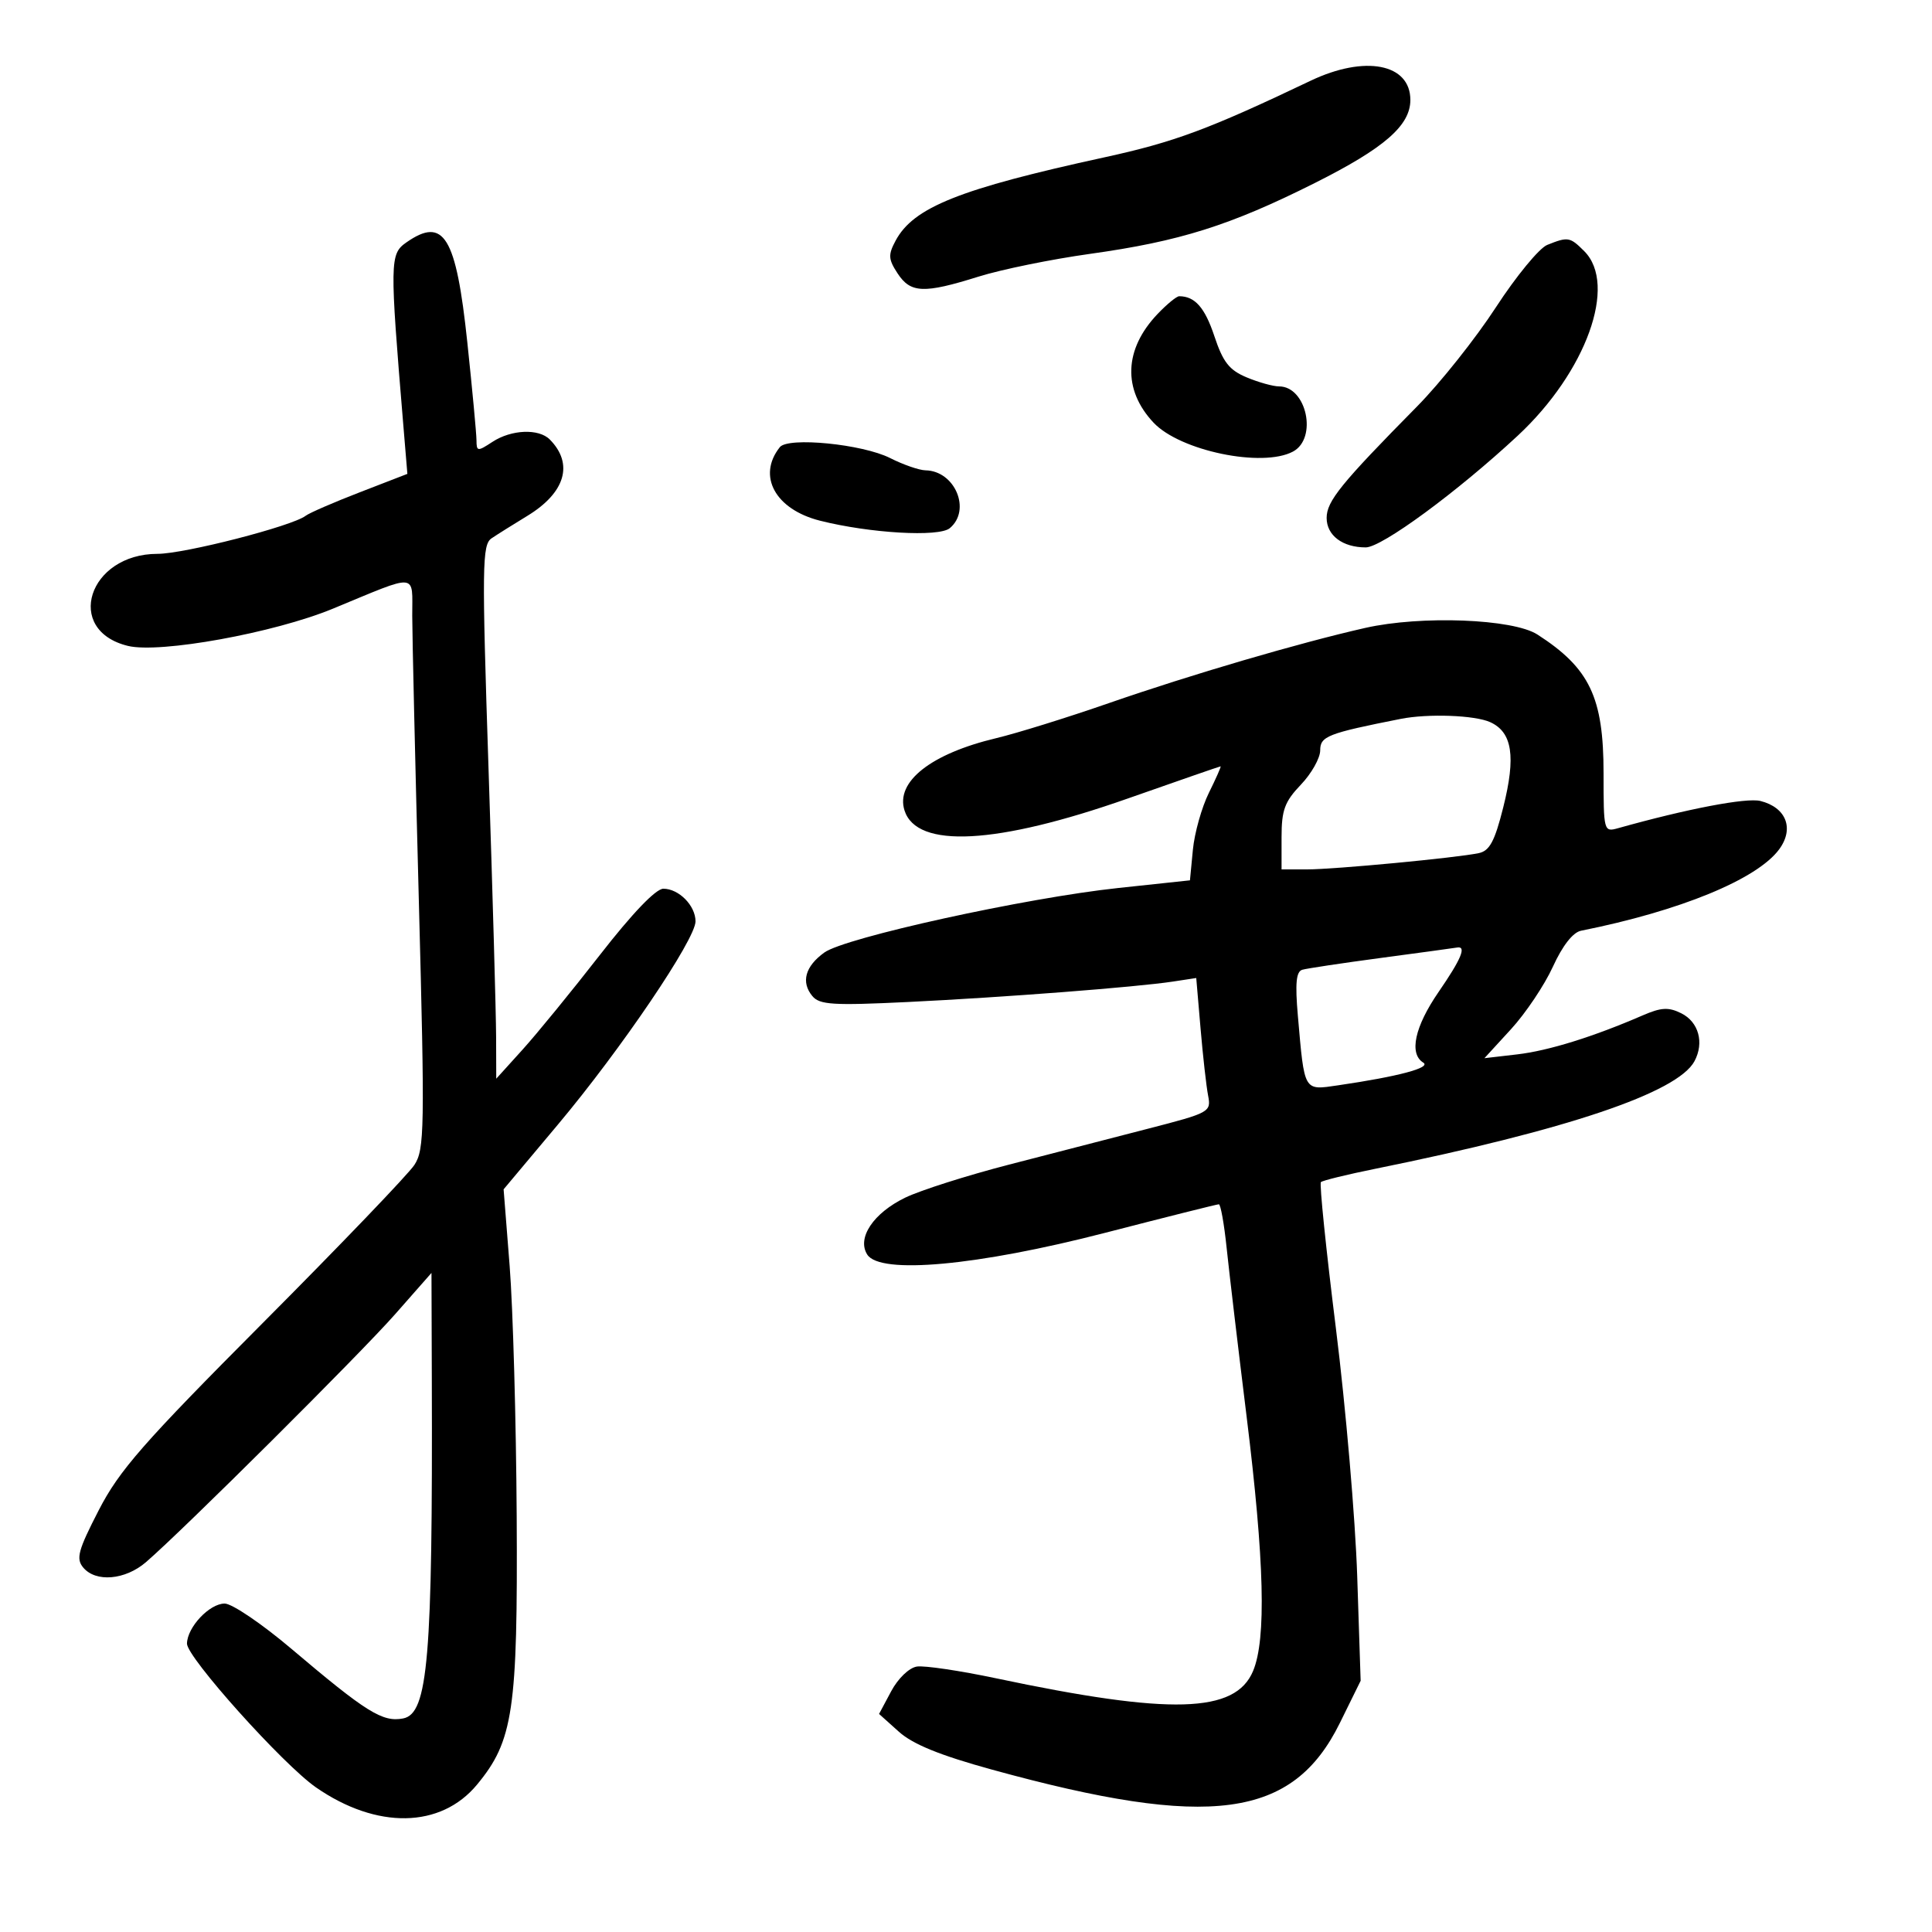 <svg xmlns="http://www.w3.org/2000/svg" width="300" height="300" viewBox="0 0 300 300" version="1.1">
	<path d="M 203.500 12.542 C 187.676 20.087, 182.349 22.066, 171.500 24.429 C 149.002 29.330, 141.844 32.187, 139.069 37.370 C 137.893 39.569, 137.934 40.250, 139.378 42.455 C 141.396 45.535, 143.451 45.617, 151.939 42.956 C 155.481 41.846, 163.261 40.257, 169.228 39.424 C 183.193 37.477, 191.007 35.016, 204.141 28.429 C 214.958 23.005, 219 19.493, 219 15.520 C 219 9.876, 211.937 8.519, 203.500 12.542 M 63.081 37.656 C 60.526 39.445, 60.508 40.575, 62.629 66.042 L 63.257 73.583 55.879 76.437 C 51.820 78.006, 48.036 79.649, 47.469 80.086 C 45.381 81.697, 28.643 86, 24.465 86 C 13.722 86, 9.902 97.863, 19.862 100.295 C 24.816 101.504, 42.587 98.278, 51.685 94.518 C 65.113 88.967, 63.998 88.866, 64.012 95.633 C 64.019 98.860, 64.480 118.775, 65.037 139.888 C 65.973 175.371, 65.920 178.474, 64.348 180.888 C 63.412 182.325, 52.841 193.345, 40.855 205.379 C 22.182 224.127, 18.529 228.297, 15.323 234.524 C 12.129 240.728, 11.777 242.026, 12.913 243.396 C 14.863 245.744, 19.435 245.354, 22.673 242.564 C 28.440 237.593, 55.886 210.282, 61.347 204.080 L 67 197.659 67.052 214.080 C 67.191 257.545, 66.469 266.093, 62.597 266.839 C 59.399 267.455, 56.894 265.893, 45.228 256.009 C 40.678 252.154, 36.025 249, 34.888 249 C 32.530 249, 29.083 252.659, 29.033 255.214 C 28.992 257.326, 43.951 274.001, 49.068 277.547 C 58.501 284.084, 68.437 283.915, 74.066 277.123 C 79.702 270.322, 80.404 265.588, 80.232 235.500 C 80.147 220.650, 79.655 203.140, 79.139 196.588 L 78.200 184.677 86.661 174.588 C 96.471 162.891, 108 145.862, 108 143.069 C 108 140.625, 105.413 138, 103.005 138 C 101.841 138, 98.189 141.809, 93.177 148.250 C 88.791 153.887, 83.369 160.525, 81.129 163 L 77.057 167.500 77.036 161 C 77.024 157.425, 76.498 138.790, 75.866 119.590 C 74.820 87.788, 74.861 84.583, 76.330 83.590 C 77.218 82.990, 79.713 81.425, 81.875 80.110 C 87.784 76.518, 89.110 72.029, 85.377 68.250 C 83.663 66.514, 79.405 66.689, 76.465 68.615 C 74.149 70.132, 73.999 70.117, 73.988 68.365 C 73.982 67.339, 73.342 60.499, 72.566 53.165 C 70.821 36.669, 68.922 33.564, 63.081 37.656 M 240.248 38.032 C 239.010 38.530, 235.425 42.889, 232.283 47.718 C 229.140 52.548, 223.629 59.479, 220.035 63.120 C 208.227 75.081, 206 77.827, 206 80.421 C 206 83.136, 208.472 85, 212.073 85 C 214.563 85, 226.269 76.399, 235.654 67.672 C 246.310 57.763, 251.203 44.203, 246 39 C 243.784 36.784, 243.480 36.733, 240.248 38.032 M 179.751 48.750 C 174.532 54.221, 174.297 60.494, 179.120 65.627 C 183.237 70.010, 196.024 72.663, 200.776 70.120 C 204.620 68.062, 202.893 60, 198.608 60 C 197.688 60, 195.426 59.369, 193.581 58.598 C 190.874 57.467, 189.905 56.229, 188.562 52.186 C 187.091 47.759, 185.540 46, 183.105 46 C 182.703 46, 181.194 47.237, 179.751 48.750 M 121.092 69.434 C 117.537 73.906, 120.380 79.103, 127.339 80.855 C 135.089 82.807, 145.783 83.425, 147.477 82.019 C 150.856 79.215, 148.299 73.113, 143.710 73.032 C 142.726 73.014, 140.251 72.156, 138.210 71.124 C 133.928 68.960, 122.376 67.819, 121.092 69.434 M 212 97.502 C 201.803 99.806, 184.871 104.774, 172.149 109.193 C 165.742 111.418, 157.890 113.860, 154.700 114.619 C 144.553 117.035, 139.034 121.382, 140.450 125.843 C 142.346 131.815, 154.763 131.153, 175.105 123.998 C 182.919 121.249, 189.411 119, 189.531 119 C 189.651 119, 188.835 120.848, 187.718 123.106 C 186.600 125.364, 185.481 129.347, 185.230 131.955 L 184.775 136.698 173.637 137.888 C 159.270 139.422, 131.227 145.579, 128 147.908 C 125.023 150.056, 124.349 152.510, 126.142 154.671 C 127.265 156.025, 129.350 156.154, 140.975 155.591 C 155.841 154.870, 176.455 153.281, 182.126 152.418 L 185.752 151.866 186.420 159.683 C 186.787 163.982, 187.315 168.676, 187.593 170.114 C 188.087 172.663, 187.858 172.789, 178.299 175.256 C 172.910 176.647, 163.173 179.162, 156.661 180.846 C 150.150 182.530, 142.911 184.833, 140.575 185.964 C 135.609 188.368, 133.024 192.242, 134.669 194.815 C 136.665 197.939, 151.783 196.552, 171.627 191.425 C 181.047 188.991, 188.983 187, 189.261 187 C 189.539 187, 190.083 190.037, 190.469 193.750 C 190.855 197.463, 192.254 209.275, 193.578 220 C 196.339 242.367, 196.647 254.516, 194.578 259.469 C 191.826 266.055, 181.809 266.340, 154.665 260.605 C 149.074 259.424, 143.546 258.603, 142.379 258.781 C 141.169 258.966, 139.451 260.616, 138.379 262.623 L 136.500 266.141 139.571 268.897 C 141.753 270.855, 145.950 272.562, 154.071 274.796 C 187.932 284.110, 200.746 282.386, 208.057 267.535 L 211.280 260.989 210.747 244.745 C 210.454 235.810, 208.965 218.489, 207.437 206.254 C 205.909 194.018, 204.862 183.805, 205.109 183.558 C 205.356 183.311, 209.145 182.382, 213.529 181.494 C 243.285 175.465, 260.506 169.661, 263.118 164.780 C 264.658 161.902, 263.769 158.684, 261.063 157.340 C 259.088 156.359, 257.951 156.422, 255.063 157.674 C 247.381 161.006, 240.447 163.159, 235.586 163.724 L 230.500 164.315 234.631 159.809 C 236.903 157.331, 239.828 152.968, 241.131 150.113 C 242.623 146.845, 244.241 144.774, 245.500 144.523 C 260.885 141.451, 272.851 136.533, 276.275 131.875 C 278.639 128.658, 277.364 125.381, 273.358 124.375 C 271.188 123.830, 261.963 125.594, 251.250 128.602 C 249.034 129.224, 249 129.093, 249 120.067 C 249 108.278, 246.844 103.755, 238.732 98.530 C 234.943 96.088, 220.679 95.540, 212 97.502 M 217.500 111.628 C 206.149 113.875, 205 114.324, 205 116.511 C 205 117.717, 203.650 120.116, 202 121.843 C 199.484 124.476, 199 125.789, 199 129.991 L 199 135 202.961 135 C 207.235 135, 226.147 133.208, 229.625 132.473 C 231.306 132.118, 232.101 130.632, 233.423 125.367 C 235.409 117.462, 234.835 113.701, 231.404 112.138 C 229.019 111.052, 221.757 110.785, 217.500 111.628 M 214.500 148.737 C 208.450 149.545, 202.924 150.376, 202.220 150.583 C 201.266 150.864, 201.091 152.682, 201.532 157.730 C 202.572 169.630, 202.389 169.316, 207.796 168.525 C 217.147 167.157, 222.277 165.789, 221.005 165.003 C 218.765 163.619, 219.671 159.430, 223.375 154.045 C 226.917 148.897, 227.762 146.864, 226.250 147.134 C 225.838 147.207, 220.550 147.929, 214.500 148.737" stroke="none" fill="black" fill-rule="evenodd"/>
</svg>